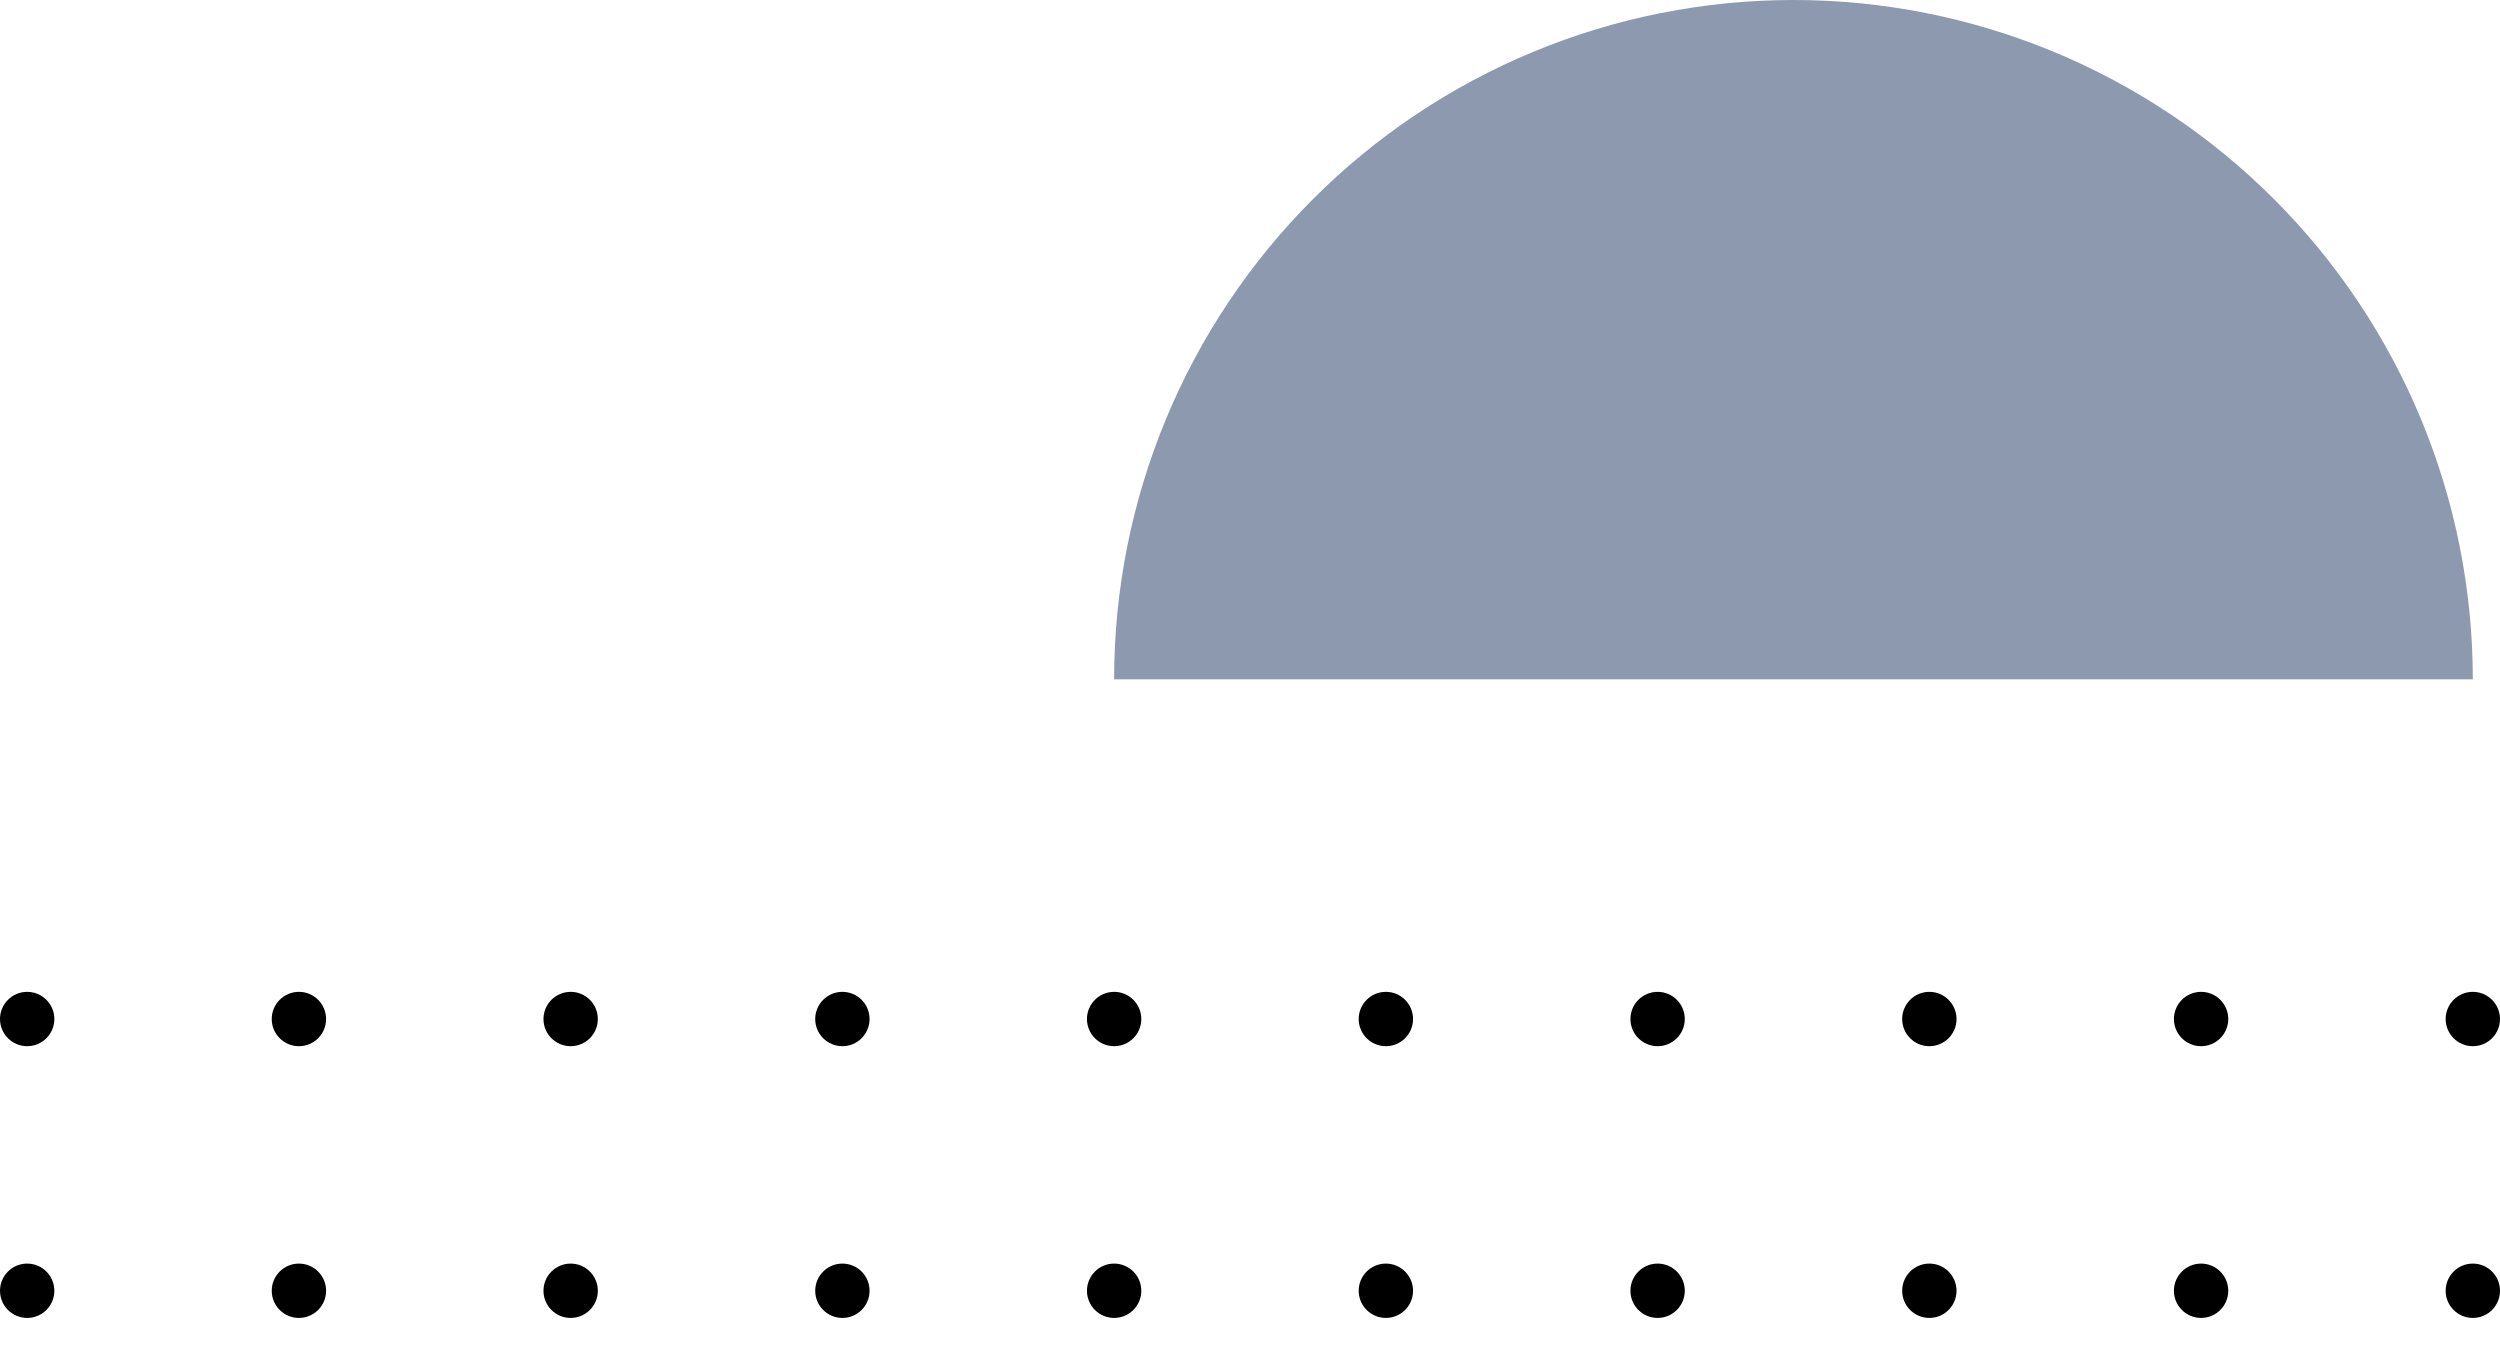 <svg width="184" height="100" viewBox="0 0 184 100" fill="none" xmlns="http://www.w3.org/2000/svg">
<circle cx="182" cy="75" r="2" transform="rotate(90 182 75)" fill="black"/>
<circle cx="102" cy="75" r="2" transform="rotate(90 102 75)" fill="black"/>
<circle cx="22" cy="75" r="2" transform="rotate(90 22 75)" fill="black"/>
<circle cx="142" cy="75" r="2" transform="rotate(90 142 75)" fill="black"/>
<circle cx="62" cy="75" r="2" transform="rotate(90 62 75)" fill="black"/>
<circle cx="162" cy="75" r="2" transform="rotate(90 162 75)" fill="black"/>
<circle cx="82" cy="75" r="2" transform="rotate(90 82 75)" fill="black"/>
<circle cx="2" cy="75" r="2" transform="rotate(90 2 75)" fill="black"/>
<circle cx="122" cy="75" r="2" transform="rotate(90 122 75)" fill="black"/>
<circle cx="42" cy="75" r="2" transform="rotate(90 42 75)" fill="black"/>
<circle cx="182" cy="95" r="2" transform="rotate(90 182 95)" fill="black"/>
<circle cx="102" cy="95" r="2" transform="rotate(90 102 95)" fill="black"/>
<circle cx="22" cy="95" r="2" transform="rotate(90 22 95)" fill="black"/>
<circle cx="142" cy="95" r="2" transform="rotate(90 142 95)" fill="black"/>
<circle cx="62" cy="95" r="2" transform="rotate(90 62 95)" fill="black"/>
<circle cx="162" cy="95" r="2" transform="rotate(90 162 95)" fill="black"/>
<circle cx="82" cy="95" r="2" transform="rotate(90 82 95)" fill="black"/>
<circle cx="2" cy="95" r="2" transform="rotate(90 2 95)" fill="black"/>
<circle cx="122" cy="95" r="2" transform="rotate(90 122 95)" fill="black"/>
<circle cx="42" cy="95" r="2" transform="rotate(90 42 95)" fill="black"/>
<path d="M82 50C82 43.434 83.293 36.932 85.806 30.866C88.319 24.8 92.002 19.288 96.645 14.645C101.288 10.002 106.8 6.319 112.866 3.806C118.932 1.293 125.434 4.94516e-06 132 4.37114e-06C138.566 3.79711e-06 145.068 1.293 151.134 3.806C157.2 6.319 162.712 10.002 167.355 14.645C171.998 19.288 175.681 24.8 178.194 30.866C180.707 36.932 182 43.434 182 50L132 50L82 50Z" fill="#8D99AE"/>
</svg>
